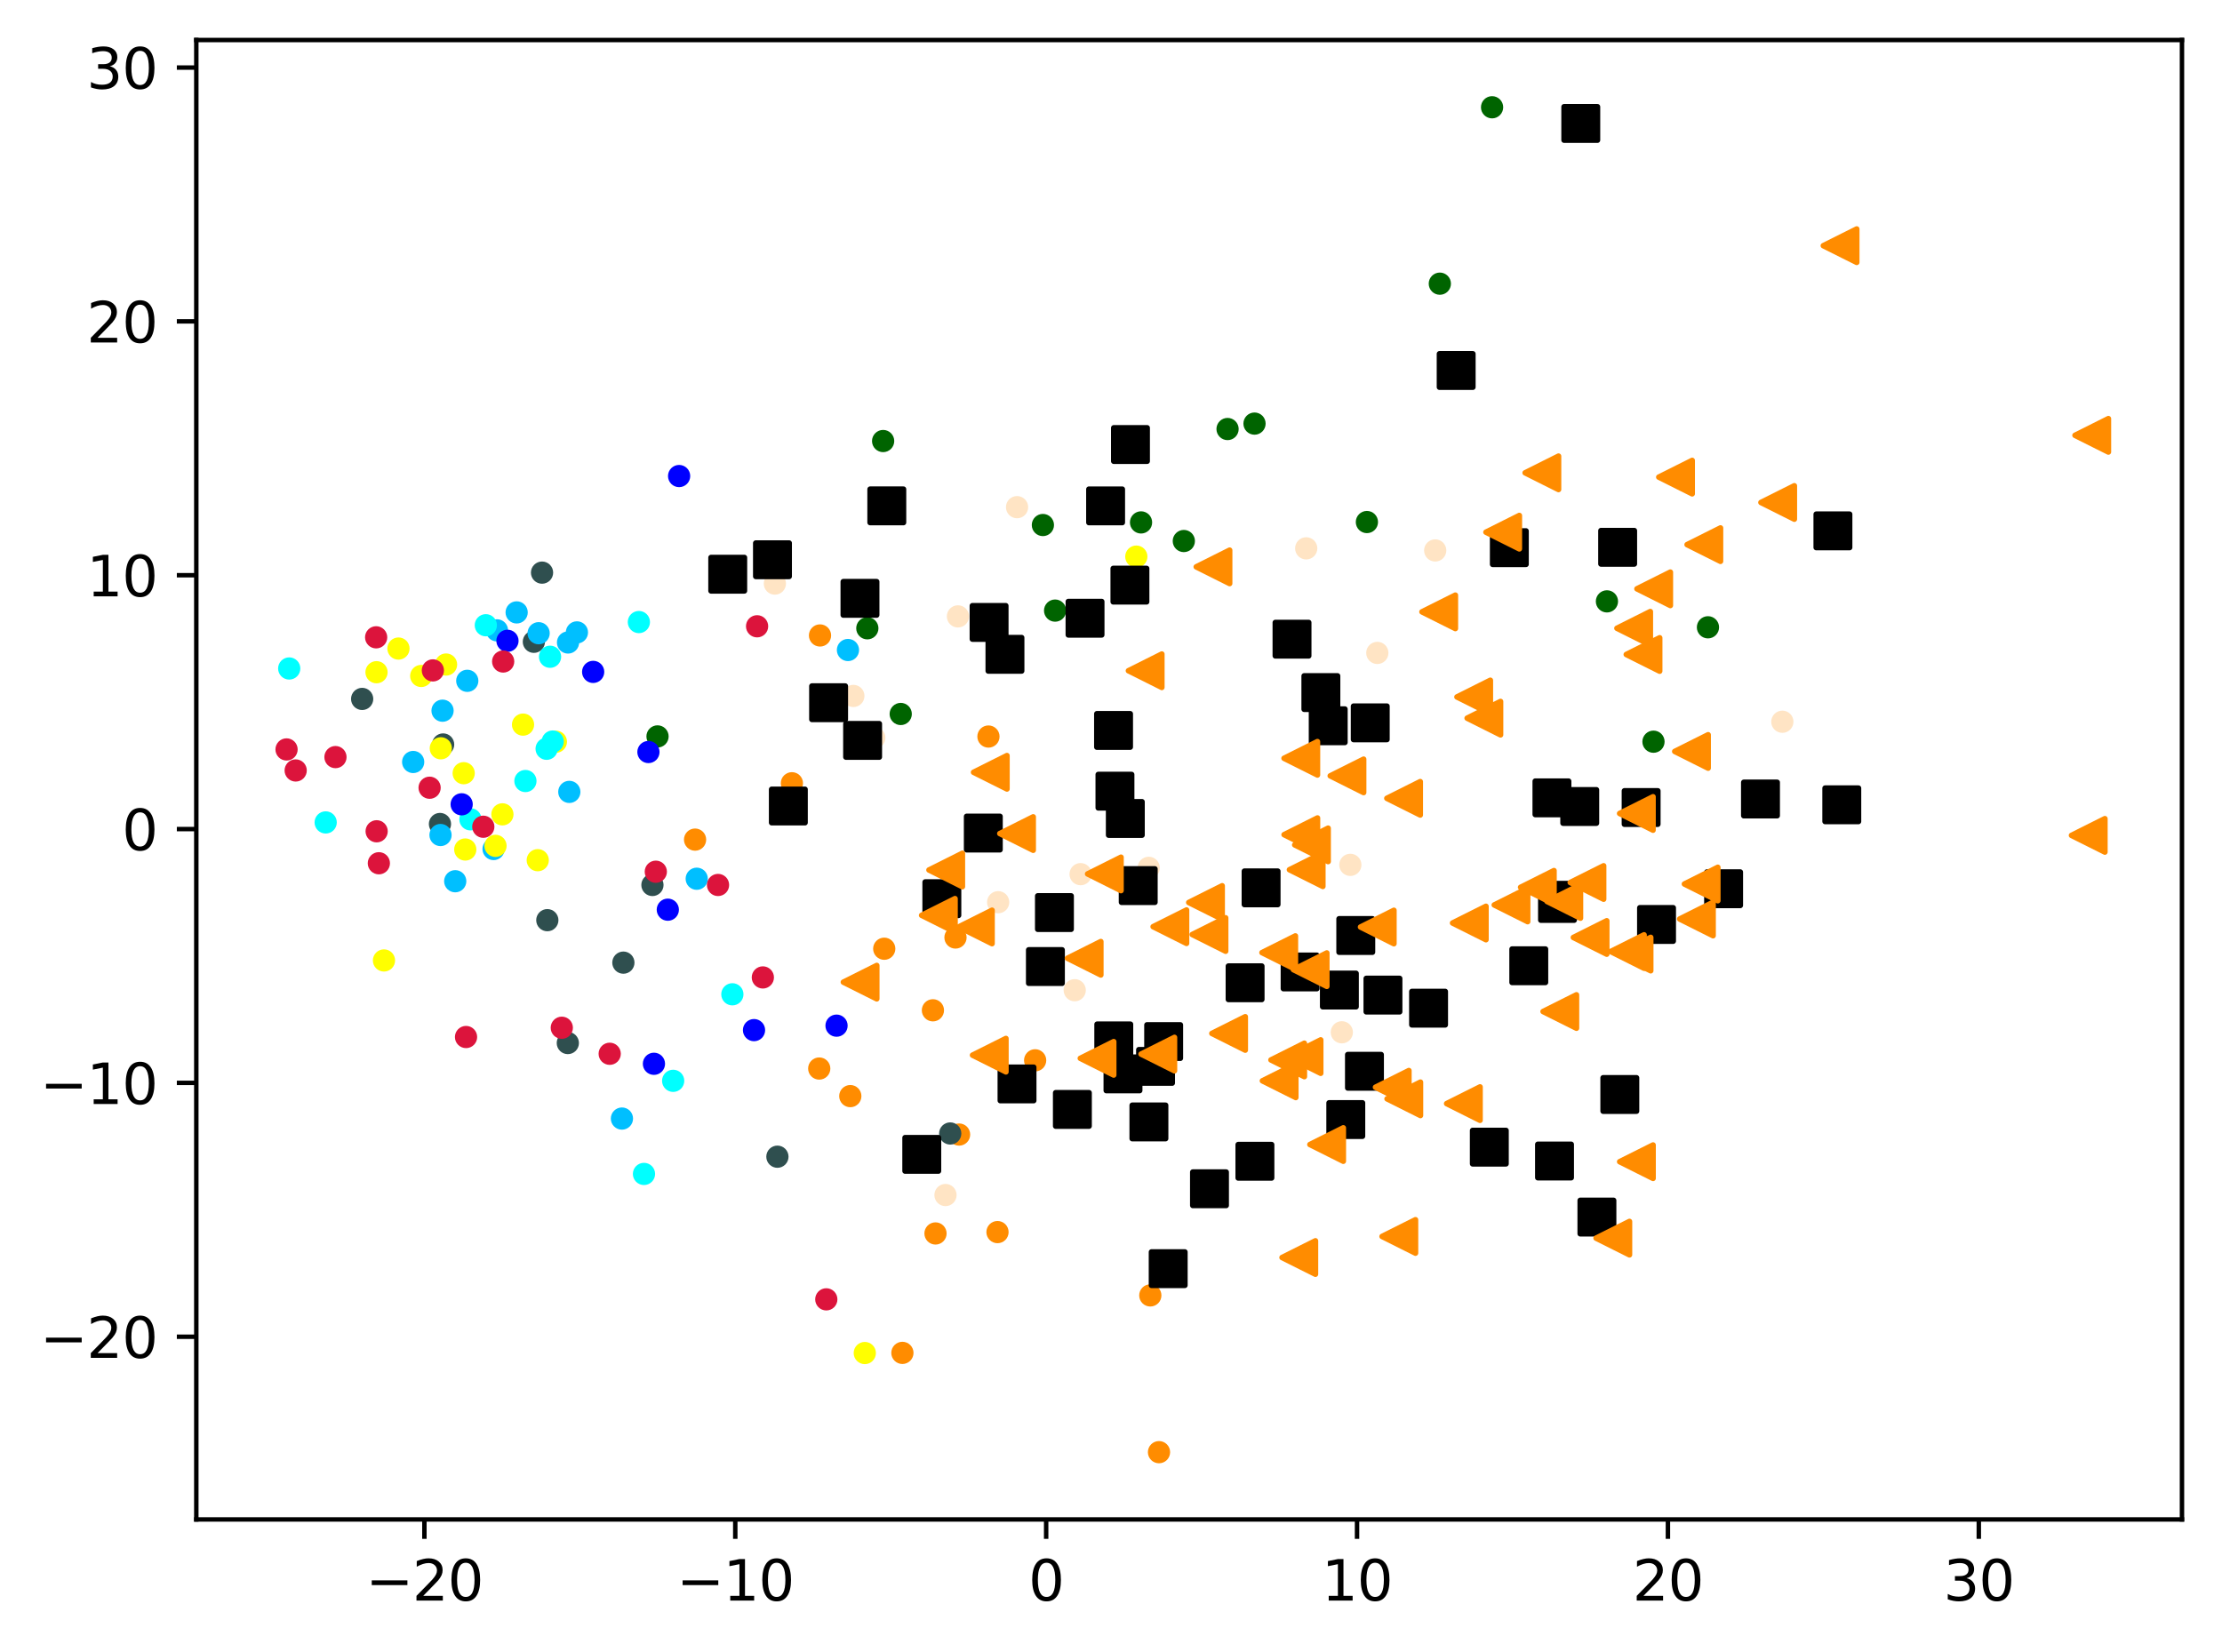 <?xml version="1.0" encoding="utf-8" standalone="no"?>
<!DOCTYPE svg PUBLIC "-//W3C//DTD SVG 1.1//EN"
  "http://www.w3.org/Graphics/SVG/1.1/DTD/svg11.dtd">
<svg xmlns:xlink="http://www.w3.org/1999/xlink" width="399.625pt" height="297.19pt" viewBox="0 0 399.625 297.19" xmlns="http://www.w3.org/2000/svg" version="1.1">
 <defs>
  <style type="text/css">*{stroke-linejoin: round; stroke-linecap: butt}</style>
 </defs>
 <g id="figure_1">
  <g id="patch_1">
   <path d="M 0 297.19 
L 399.625 297.19 
L 399.625 0 
L 0 0 
z
" style="fill: #ffffff"/>
  </g>
  <g id="axes_1">
   <g id="patch_2">
    <path d="M 35.305 273.312 
L 392.425 273.312 
L 392.425 7.2 
L 35.305 7.2 
z
" style="fill: #ffffff"/>
   </g>
   <g id="PathCollection_1">
    <defs>
     <path id="m0784e04a04" d="M 0 1.5 
C 0.398 1.5 0.779 1.342 1.061 1.061 
C 1.342 0.779 1.5 0.398 1.5 0 
C 1.5 -0.398 1.342 -0.779 1.061 -1.061 
C 0.779 -1.342 0.398 -1.5 0 -1.5 
C -0.398 -1.5 -0.779 -1.342 -1.061 -1.061 
C -1.342 -0.779 -1.5 -0.398 -1.5 0 
C -1.5 0.398 -1.342 0.779 -1.061 1.061 
C -0.779 1.342 -0.398 1.5 0 1.5 
z
" style="stroke: #ff8c00"/>
    </defs>
    <g clip-path="url(#p98f86cbe53)">
     <use xlink:href="#m0784e04a04" x="147.478" y="114.306" style="fill: #ff8c00; stroke: #ff8c00"/>
     <use xlink:href="#m0784e04a04" x="177.772" y="132.488" style="fill: #ff8c00; stroke: #ff8c00"/>
     <use xlink:href="#m0784e04a04" x="147.339" y="192.208" style="fill: #ff8c00; stroke: #ff8c00"/>
     <use xlink:href="#m0784e04a04" x="206.882" y="233.017" style="fill: #ff8c00; stroke: #ff8c00"/>
     <use xlink:href="#m0784e04a04" x="171.844" y="168.637" style="fill: #ff8c00; stroke: #ff8c00"/>
     <use xlink:href="#m0784e04a04" x="162.296" y="243.356" style="fill: #ff8c00; stroke: #ff8c00"/>
     <use xlink:href="#m0784e04a04" x="167.784" y="181.732" style="fill: #ff8c00; stroke: #ff8c00"/>
     <use xlink:href="#m0784e04a04" x="186.169" y="190.73" style="fill: #ff8c00; stroke: #ff8c00"/>
     <use xlink:href="#m0784e04a04" x="208.446" y="261.216" style="fill: #ff8c00; stroke: #ff8c00"/>
     <use xlink:href="#m0784e04a04" x="152.926" y="197.169" style="fill: #ff8c00; stroke: #ff8c00"/>
     <use xlink:href="#m0784e04a04" x="168.249" y="221.874" style="fill: #ff8c00; stroke: #ff8c00"/>
     <use xlink:href="#m0784e04a04" x="179.399" y="221.629" style="fill: #ff8c00; stroke: #ff8c00"/>
     <use xlink:href="#m0784e04a04" x="125.007" y="151.03" style="fill: #ff8c00; stroke: #ff8c00"/>
     <use xlink:href="#m0784e04a04" x="142.422" y="140.892" style="fill: #ff8c00; stroke: #ff8c00"/>
     <use xlink:href="#m0784e04a04" x="172.489" y="204.082" style="fill: #ff8c00; stroke: #ff8c00"/>
     <use xlink:href="#m0784e04a04" x="159.03" y="170.657" style="fill: #ff8c00; stroke: #ff8c00"/>
    </g>
   </g>
   <g id="PathCollection_2">
    <defs>
     <path id="m3a6719550b" d="M 0 1.5 
C 0.398 1.5 0.779 1.342 1.061 1.061 
C 1.342 0.779 1.5 0.398 1.5 0 
C 1.5 -0.398 1.342 -0.779 1.061 -1.061 
C 0.779 -1.342 0.398 -1.5 0 -1.5 
C -0.398 -1.5 -0.779 -1.342 -1.061 -1.061 
C -1.342 -0.779 -1.5 -0.398 -1.5 0 
C -1.5 0.398 -1.342 0.779 -1.061 1.061 
C -0.779 1.342 -0.398 1.5 0 1.5 
z
" style="stroke: #006400"/>
    </defs>
    <g clip-path="url(#p98f86cbe53)">
     <use xlink:href="#m3a6719550b" x="225.624" y="76.198" style="fill: #006400; stroke: #006400"/>
     <use xlink:href="#m3a6719550b" x="161.995" y="128.43" style="fill: #006400; stroke: #006400"/>
     <use xlink:href="#m3a6719550b" x="307.174" y="112.838" style="fill: #006400; stroke: #006400"/>
     <use xlink:href="#m3a6719550b" x="297.378" y="133.416" style="fill: #006400; stroke: #006400"/>
     <use xlink:href="#m3a6719550b" x="189.76" y="109.834" style="fill: #006400; stroke: #006400"/>
     <use xlink:href="#m3a6719550b" x="289.006" y="108.174" style="fill: #006400; stroke: #006400"/>
     <use xlink:href="#m3a6719550b" x="205.215" y="93.972" style="fill: #006400; stroke: #006400"/>
     <use xlink:href="#m3a6719550b" x="212.91" y="97.319" style="fill: #006400; stroke: #006400"/>
     <use xlink:href="#m3a6719550b" x="220.776" y="77.173" style="fill: #006400; stroke: #006400"/>
     <use xlink:href="#m3a6719550b" x="268.349" y="19.296" style="fill: #006400; stroke: #006400"/>
     <use xlink:href="#m3a6719550b" x="155.988" y="113.015" style="fill: #006400; stroke: #006400"/>
     <use xlink:href="#m3a6719550b" x="158.83" y="79.333" style="fill: #006400; stroke: #006400"/>
     <use xlink:href="#m3a6719550b" x="245.837" y="93.905" style="fill: #006400; stroke: #006400"/>
     <use xlink:href="#m3a6719550b" x="118.256" y="132.467" style="fill: #006400; stroke: #006400"/>
     <use xlink:href="#m3a6719550b" x="258.953" y="51.027" style="fill: #006400; stroke: #006400"/>
     <use xlink:href="#m3a6719550b" x="187.564" y="94.44" style="fill: #006400; stroke: #006400"/>
    </g>
   </g>
   <g id="PathCollection_3">
    <defs>
     <path id="m78f9393c86" d="M 0 1.5 
C 0.398 1.5 0.779 1.342 1.061 1.061 
C 1.342 0.779 1.5 0.398 1.5 0 
C 1.5 -0.398 1.342 -0.779 1.061 -1.061 
C 0.779 -1.342 0.398 -1.5 0 -1.5 
C -0.398 -1.5 -0.779 -1.342 -1.061 -1.061 
C -1.342 -0.779 -1.5 -0.398 -1.5 0 
C -1.5 0.398 -1.342 0.779 -1.061 1.061 
C -0.779 1.342 -0.398 1.5 0 1.5 
z
" style="stroke: #2f4f4f"/>
    </defs>
    <g clip-path="url(#p98f86cbe53)">
     <use xlink:href="#m78f9393c86" x="139.816" y="208.067" style="fill: #2f4f4f; stroke: #2f4f4f"/>
     <use xlink:href="#m78f9393c86" x="117.34" y="159.189" style="fill: #2f4f4f; stroke: #2f4f4f"/>
     <use xlink:href="#m78f9393c86" x="98.436" y="165.52" style="fill: #2f4f4f; stroke: #2f4f4f"/>
     <use xlink:href="#m78f9393c86" x="112.114" y="173.159" style="fill: #2f4f4f; stroke: #2f4f4f"/>
     <use xlink:href="#m78f9393c86" x="96.015" y="115.445" style="fill: #2f4f4f; stroke: #2f4f4f"/>
     <use xlink:href="#m78f9393c86" x="102.123" y="187.621" style="fill: #2f4f4f; stroke: #2f4f4f"/>
     <use xlink:href="#m78f9393c86" x="97.485" y="103.003" style="fill: #2f4f4f; stroke: #2f4f4f"/>
     <use xlink:href="#m78f9393c86" x="79.127" y="148.22" style="fill: #2f4f4f; stroke: #2f4f4f"/>
     <use xlink:href="#m78f9393c86" x="65.133" y="125.722" style="fill: #2f4f4f; stroke: #2f4f4f"/>
     <use xlink:href="#m78f9393c86" x="170.896" y="203.89" style="fill: #2f4f4f; stroke: #2f4f4f"/>
     <use xlink:href="#m78f9393c86" x="79.695" y="133.916" style="fill: #2f4f4f; stroke: #2f4f4f"/>
    </g>
   </g>
   <g id="PathCollection_4">
    <defs>
     <path id="m776194c07e" d="M 0 1.5 
C 0.398 1.5 0.779 1.342 1.061 1.061 
C 1.342 0.779 1.5 0.398 1.5 0 
C 1.5 -0.398 1.342 -0.779 1.061 -1.061 
C 0.779 -1.342 0.398 -1.5 0 -1.5 
C -0.398 -1.5 -0.779 -1.342 -1.061 -1.061 
C -1.342 -0.779 -1.5 -0.398 -1.5 0 
C -1.5 0.398 -1.342 0.779 -1.061 1.061 
C -0.779 1.342 -0.398 1.5 0 1.5 
z
" style="stroke: #00bfff"/>
    </defs>
    <g clip-path="url(#p98f86cbe53)">
     <use xlink:href="#m776194c07e" x="92.921" y="110.158" style="fill: #00bfff; stroke: #00bfff"/>
     <use xlink:href="#m776194c07e" x="89.377" y="113.388" style="fill: #00bfff; stroke: #00bfff"/>
     <use xlink:href="#m776194c07e" x="84.038" y="122.465" style="fill: #00bfff; stroke: #00bfff"/>
     <use xlink:href="#m776194c07e" x="96.872" y="113.902" style="fill: #00bfff; stroke: #00bfff"/>
     <use xlink:href="#m776194c07e" x="111.855" y="201.207" style="fill: #00bfff; stroke: #00bfff"/>
     <use xlink:href="#m776194c07e" x="88.769" y="152.722" style="fill: #00bfff; stroke: #00bfff"/>
     <use xlink:href="#m776194c07e" x="74.308" y="137.066" style="fill: #00bfff; stroke: #00bfff"/>
     <use xlink:href="#m776194c07e" x="102.159" y="115.57" style="fill: #00bfff; stroke: #00bfff"/>
     <use xlink:href="#m776194c07e" x="103.759" y="113.756" style="fill: #00bfff; stroke: #00bfff"/>
     <use xlink:href="#m776194c07e" x="152.504" y="116.924" style="fill: #00bfff; stroke: #00bfff"/>
     <use xlink:href="#m776194c07e" x="102.39" y="142.445" style="fill: #00bfff; stroke: #00bfff"/>
     <use xlink:href="#m776194c07e" x="79.226" y="150.202" style="fill: #00bfff; stroke: #00bfff"/>
     <use xlink:href="#m776194c07e" x="79.592" y="127.838" style="fill: #00bfff; stroke: #00bfff"/>
     <use xlink:href="#m776194c07e" x="81.871" y="158.515" style="fill: #00bfff; stroke: #00bfff"/>
     <use xlink:href="#m776194c07e" x="125.306" y="158.067" style="fill: #00bfff; stroke: #00bfff"/>
    </g>
   </g>
   <g id="PathCollection_5">
    <defs>
     <path id="m62fbebfd8d" d="M 0 1.5 
C 0.398 1.5 0.779 1.342 1.061 1.061 
C 1.342 0.779 1.5 0.398 1.5 0 
C 1.5 -0.398 1.342 -0.779 1.061 -1.061 
C 0.779 -1.342 0.398 -1.5 0 -1.5 
C -0.398 -1.5 -0.779 -1.342 -1.061 -1.061 
C -1.342 -0.779 -1.5 -0.398 -1.5 0 
C -1.5 0.398 -1.342 0.779 -1.061 1.061 
C -0.779 1.342 -0.398 1.5 0 1.5 
z
" style="stroke: #ffff00"/>
    </defs>
    <g clip-path="url(#p98f86cbe53)">
     <use xlink:href="#m62fbebfd8d" x="96.713" y="154.731" style="fill: #ffff00; stroke: #ffff00"/>
     <use xlink:href="#m62fbebfd8d" x="71.664" y="116.662" style="fill: #ffff00; stroke: #ffff00"/>
     <use xlink:href="#m62fbebfd8d" x="83.394" y="139.083" style="fill: #ffff00; stroke: #ffff00"/>
     <use xlink:href="#m62fbebfd8d" x="75.758" y="121.592" style="fill: #ffff00; stroke: #ffff00"/>
     <use xlink:href="#m62fbebfd8d" x="99.974" y="133.424" style="fill: #ffff00; stroke: #ffff00"/>
     <use xlink:href="#m62fbebfd8d" x="204.365" y="100.124" style="fill: #ffff00; stroke: #ffff00"/>
     <use xlink:href="#m62fbebfd8d" x="89.117" y="152.151" style="fill: #ffff00; stroke: #ffff00"/>
     <use xlink:href="#m62fbebfd8d" x="69.057" y="172.766" style="fill: #ffff00; stroke: #ffff00"/>
     <use xlink:href="#m62fbebfd8d" x="79.278" y="134.602" style="fill: #ffff00; stroke: #ffff00"/>
     <use xlink:href="#m62fbebfd8d" x="90.357" y="146.483" style="fill: #ffff00; stroke: #ffff00"/>
     <use xlink:href="#m62fbebfd8d" x="94.068" y="130.343" style="fill: #ffff00; stroke: #ffff00"/>
     <use xlink:href="#m62fbebfd8d" x="80.222" y="119.537" style="fill: #ffff00; stroke: #ffff00"/>
     <use xlink:href="#m62fbebfd8d" x="67.716" y="120.918" style="fill: #ffff00; stroke: #ffff00"/>
     <use xlink:href="#m62fbebfd8d" x="83.677" y="152.809" style="fill: #ffff00; stroke: #ffff00"/>
     <use xlink:href="#m62fbebfd8d" x="155.532" y="243.383" style="fill: #ffff00; stroke: #ffff00"/>
    </g>
   </g>
   <g id="PathCollection_6">
    <defs>
     <path id="m6261c6b9f3" d="M 0 1.5 
C 0.398 1.5 0.779 1.342 1.061 1.061 
C 1.342 0.779 1.5 0.398 1.5 0 
C 1.5 -0.398 1.342 -0.779 1.061 -1.061 
C 0.779 -1.342 0.398 -1.5 0 -1.5 
C -0.398 -1.5 -0.779 -1.342 -1.061 -1.061 
C -1.342 -0.779 -1.5 -0.398 -1.5 0 
C -1.5 0.398 -1.342 0.779 -1.061 1.061 
C -0.779 1.342 -0.398 1.5 0 1.5 
z
" style="stroke: #00ffff"/>
    </defs>
    <g clip-path="url(#p98f86cbe53)">
     <use xlink:href="#m6261c6b9f3" x="121.068" y="194.418" style="fill: #00ffff; stroke: #00ffff"/>
     <use xlink:href="#m6261c6b9f3" x="52.016" y="120.247" style="fill: #00ffff; stroke: #00ffff"/>
     <use xlink:href="#m6261c6b9f3" x="99.404" y="133.387" style="fill: #00ffff; stroke: #00ffff"/>
     <use xlink:href="#m6261c6b9f3" x="98.926" y="118.138" style="fill: #00ffff; stroke: #00ffff"/>
     <use xlink:href="#m6261c6b9f3" x="131.715" y="178.853" style="fill: #00ffff; stroke: #00ffff"/>
     <use xlink:href="#m6261c6b9f3" x="84.607" y="147.379" style="fill: #00ffff; stroke: #00ffff"/>
     <use xlink:href="#m6261c6b9f3" x="115.82" y="211.167" style="fill: #00ffff; stroke: #00ffff"/>
     <use xlink:href="#m6261c6b9f3" x="58.574" y="147.937" style="fill: #00ffff; stroke: #00ffff"/>
     <use xlink:href="#m6261c6b9f3" x="87.375" y="112.468" style="fill: #00ffff; stroke: #00ffff"/>
     <use xlink:href="#m6261c6b9f3" x="114.902" y="111.896" style="fill: #00ffff; stroke: #00ffff"/>
     <use xlink:href="#m6261c6b9f3" x="94.496" y="140.49" style="fill: #00ffff; stroke: #00ffff"/>
     <use xlink:href="#m6261c6b9f3" x="98.31" y="134.689" style="fill: #00ffff; stroke: #00ffff"/>
    </g>
   </g>
   <g id="PathCollection_7">
    <defs>
     <path id="m891729d767" d="M 0 1.5 
C 0.398 1.5 0.779 1.342 1.061 1.061 
C 1.342 0.779 1.5 0.398 1.5 0 
C 1.5 -0.398 1.342 -0.779 1.061 -1.061 
C 0.779 -1.342 0.398 -1.5 0 -1.5 
C -0.398 -1.5 -0.779 -1.342 -1.061 -1.061 
C -1.342 -0.779 -1.5 -0.398 -1.5 0 
C -1.5 0.398 -1.342 0.779 -1.061 1.061 
C -0.779 1.342 -0.398 1.5 0 1.5 
z
" style="stroke: #0000ff"/>
    </defs>
    <g clip-path="url(#p98f86cbe53)">
     <use xlink:href="#m891729d767" x="122.138" y="85.63" style="fill: #0000ff; stroke: #0000ff"/>
     <use xlink:href="#m891729d767" x="150.451" y="184.495" style="fill: #0000ff; stroke: #0000ff"/>
     <use xlink:href="#m891729d767" x="91.268" y="115.268" style="fill: #0000ff; stroke: #0000ff"/>
     <use xlink:href="#m891729d767" x="117.611" y="191.354" style="fill: #0000ff; stroke: #0000ff"/>
     <use xlink:href="#m891729d767" x="135.61" y="185.297" style="fill: #0000ff; stroke: #0000ff"/>
     <use xlink:href="#m891729d767" x="106.679" y="120.86" style="fill: #0000ff; stroke: #0000ff"/>
     <use xlink:href="#m891729d767" x="120.106" y="163.634" style="fill: #0000ff; stroke: #0000ff"/>
     <use xlink:href="#m891729d767" x="83.03" y="144.678" style="fill: #0000ff; stroke: #0000ff"/>
     <use xlink:href="#m891729d767" x="116.619" y="135.273" style="fill: #0000ff; stroke: #0000ff"/>
    </g>
   </g>
   <g id="PathCollection_8">
    <defs>
     <path id="me91b45e974" d="M 0 1.5 
C 0.398 1.5 0.779 1.342 1.061 1.061 
C 1.342 0.779 1.5 0.398 1.5 0 
C 1.5 -0.398 1.342 -0.779 1.061 -1.061 
C 0.779 -1.342 0.398 -1.5 0 -1.5 
C -0.398 -1.5 -0.779 -1.342 -1.061 -1.061 
C -1.342 -0.779 -1.5 -0.398 -1.5 0 
C -1.5 0.398 -1.342 0.779 -1.061 1.061 
C -0.779 1.342 -0.398 1.5 0 1.5 
z
" style="stroke: #dc143c"/>
    </defs>
    <g clip-path="url(#p98f86cbe53)">
     <use xlink:href="#me91b45e974" x="117.947" y="156.804" style="fill: #dc143c; stroke: #dc143c"/>
     <use xlink:href="#me91b45e974" x="53.178" y="138.591" style="fill: #dc143c; stroke: #dc143c"/>
     <use xlink:href="#me91b45e974" x="60.332" y="136.186" style="fill: #dc143c; stroke: #dc143c"/>
     <use xlink:href="#me91b45e974" x="51.537" y="134.807" style="fill: #dc143c; stroke: #dc143c"/>
     <use xlink:href="#me91b45e974" x="83.817" y="186.538" style="fill: #dc143c; stroke: #dc143c"/>
     <use xlink:href="#me91b45e974" x="148.609" y="233.725" style="fill: #dc143c; stroke: #dc143c"/>
     <use xlink:href="#me91b45e974" x="67.649" y="114.64" style="fill: #dc143c; stroke: #dc143c"/>
     <use xlink:href="#me91b45e974" x="90.494" y="118.992" style="fill: #dc143c; stroke: #dc143c"/>
     <use xlink:href="#me91b45e974" x="101.04" y="184.87" style="fill: #dc143c; stroke: #dc143c"/>
     <use xlink:href="#me91b45e974" x="86.921" y="148.714" style="fill: #dc143c; stroke: #dc143c"/>
     <use xlink:href="#me91b45e974" x="129.138" y="159.188" style="fill: #dc143c; stroke: #dc143c"/>
     <use xlink:href="#me91b45e974" x="137.198" y="175.82" style="fill: #dc143c; stroke: #dc143c"/>
     <use xlink:href="#me91b45e974" x="68.137" y="155.282" style="fill: #dc143c; stroke: #dc143c"/>
     <use xlink:href="#me91b45e974" x="77.851" y="120.592" style="fill: #dc143c; stroke: #dc143c"/>
     <use xlink:href="#me91b45e974" x="136.162" y="112.656" style="fill: #dc143c; stroke: #dc143c"/>
     <use xlink:href="#me91b45e974" x="77.264" y="141.697" style="fill: #dc143c; stroke: #dc143c"/>
     <use xlink:href="#me91b45e974" x="109.655" y="189.552" style="fill: #dc143c; stroke: #dc143c"/>
     <use xlink:href="#me91b45e974" x="67.739" y="149.532" style="fill: #dc143c; stroke: #dc143c"/>
    </g>
   </g>
   <g id="PathCollection_9">
    <defs>
     <path id="m3d840add29" d="M 0 1.5 
C 0.398 1.5 0.779 1.342 1.061 1.061 
C 1.342 0.779 1.5 0.398 1.5 0 
C 1.5 -0.398 1.342 -0.779 1.061 -1.061 
C 0.779 -1.342 0.398 -1.5 0 -1.5 
C -0.398 -1.5 -0.779 -1.342 -1.061 -1.061 
C -1.342 -0.779 -1.5 -0.398 -1.5 0 
C -1.5 0.398 -1.342 0.779 -1.061 1.061 
C -0.779 1.342 -0.398 1.5 0 1.5 
z
" style="stroke: #ffe4c4"/>
    </defs>
    <g clip-path="url(#p98f86cbe53)">
     <use xlink:href="#m3d840add29" x="170.046" y="214.962" style="fill: #ffe4c4; stroke: #ffe4c4"/>
     <use xlink:href="#m3d840add29" x="206.595" y="156.105" style="fill: #ffe4c4; stroke: #ffe4c4"/>
     <use xlink:href="#m3d840add29" x="242.855" y="155.57" style="fill: #ffe4c4; stroke: #ffe4c4"/>
     <use xlink:href="#m3d840add29" x="182.917" y="91.229" style="fill: #ffe4c4; stroke: #ffe4c4"/>
     <use xlink:href="#m3d840add29" x="157.241" y="132.703" style="fill: #ffe4c4; stroke: #ffe4c4"/>
     <use xlink:href="#m3d840add29" x="234.921" y="98.636" style="fill: #ffe4c4; stroke: #ffe4c4"/>
     <use xlink:href="#m3d840add29" x="241.325" y="185.688" style="fill: #ffe4c4; stroke: #ffe4c4"/>
     <use xlink:href="#m3d840add29" x="172.286" y="110.876" style="fill: #ffe4c4; stroke: #ffe4c4"/>
     <use xlink:href="#m3d840add29" x="320.553" y="129.826" style="fill: #ffe4c4; stroke: #ffe4c4"/>
     <use xlink:href="#m3d840add29" x="179.518" y="162.289" style="fill: #ffe4c4; stroke: #ffe4c4"/>
     <use xlink:href="#m3d840add29" x="258.12" y="99.012" style="fill: #ffe4c4; stroke: #ffe4c4"/>
     <use xlink:href="#m3d840add29" x="153.475" y="125.186" style="fill: #ffe4c4; stroke: #ffe4c4"/>
     <use xlink:href="#m3d840add29" x="139.361" y="104.976" style="fill: #ffe4c4; stroke: #ffe4c4"/>
     <use xlink:href="#m3d840add29" x="193.288" y="178.118" style="fill: #ffe4c4; stroke: #ffe4c4"/>
     <use xlink:href="#m3d840add29" x="247.709" y="117.448" style="fill: #ffe4c4; stroke: #ffe4c4"/>
     <use xlink:href="#m3d840add29" x="194.345" y="157.243" style="fill: #ffe4c4; stroke: #ffe4c4"/>
    </g>
   </g>
   <g id="PathCollection_10">
    <defs>
     <path id="m9957b1127c" d="M -3 3 
L 3 3 
L 3 -3 
L -3 -3 
z
" style="stroke: #000000"/>
    </defs>
    <g clip-path="url(#p98f86cbe53)">
     <use xlink:href="#m9957b1127c" x="287.204" y="218.925" style="stroke: #000000"/>
     <use xlink:href="#m9957b1127c" x="177.887" y="111.96" style="stroke: #000000"/>
     <use xlink:href="#m9957b1127c" x="290.933" y="98.448" style="stroke: #000000"/>
     <use xlink:href="#m9957b1127c" x="237.557" y="124.58" style="stroke: #000000"/>
     <use xlink:href="#m9957b1127c" x="329.649" y="95.493" style="stroke: #000000"/>
     <use xlink:href="#m9957b1127c" x="210.098" y="228.205" style="stroke: #000000"/>
     <use xlink:href="#m9957b1127c" x="243.836" y="168.276" style="stroke: #000000"/>
     <use xlink:href="#m9957b1127c" x="238.879" y="130.549" style="stroke: #000000"/>
     <use xlink:href="#m9957b1127c" x="203.313" y="79.96" style="stroke: #000000"/>
     <use xlink:href="#m9957b1127c" x="217.525" y="213.835" style="stroke: #000000"/>
     <use xlink:href="#m9957b1127c" x="188.015" y="173.863" style="stroke: #000000"/>
     <use xlink:href="#m9957b1127c" x="248.723" y="178.999" style="stroke: #000000"/>
     <use xlink:href="#m9957b1127c" x="182.909" y="194.975" style="stroke: #000000"/>
     <use xlink:href="#m9957b1127c" x="297.926" y="166.291" style="stroke: #000000"/>
     <use xlink:href="#m9957b1127c" x="203.216" y="105.254" style="stroke: #000000"/>
     <use xlink:href="#m9957b1127c" x="200.523" y="142.316" style="stroke: #000000"/>
     <use xlink:href="#m9957b1127c" x="279.115" y="143.517" style="stroke: #000000"/>
     <use xlink:href="#m9957b1127c" x="201.968" y="193.173" style="stroke: #000000"/>
     <use xlink:href="#m9957b1127c" x="149.023" y="126.407" style="stroke: #000000"/>
     <use xlink:href="#m9957b1127c" x="169.391" y="161.658" style="stroke: #000000"/>
     <use xlink:href="#m9957b1127c" x="280.4" y="161.942" style="stroke: #000000"/>
     <use xlink:href="#m9957b1127c" x="200.312" y="187.236" style="stroke: #000000"/>
     <use xlink:href="#m9957b1127c" x="189.639" y="164.151" style="stroke: #000000"/>
     <use xlink:href="#m9957b1127c" x="207.824" y="191.82" style="stroke: #000000"/>
     <use xlink:href="#m9957b1127c" x="130.882" y="103.288" style="stroke: #000000"/>
     <use xlink:href="#m9957b1127c" x="202.388" y="147.223" style="stroke: #000000"/>
     <use xlink:href="#m9957b1127c" x="223.93" y="176.781" style="stroke: #000000"/>
     <use xlink:href="#m9957b1127c" x="192.867" y="199.563" style="stroke: #000000"/>
     <use xlink:href="#m9957b1127c" x="279.578" y="208.842" style="stroke: #000000"/>
     <use xlink:href="#m9957b1127c" x="180.74" y="117.695" style="stroke: #000000"/>
     <use xlink:href="#m9957b1127c" x="141.782" y="144.984" style="stroke: #000000"/>
     <use xlink:href="#m9957b1127c" x="256.927" y="181.349" style="stroke: #000000"/>
     <use xlink:href="#m9957b1127c" x="271.453" y="98.512" style="stroke: #000000"/>
     <use xlink:href="#m9957b1127c" x="155.14" y="133.182" style="stroke: #000000"/>
     <use xlink:href="#m9957b1127c" x="200.271" y="131.391" style="stroke: #000000"/>
     <use xlink:href="#m9957b1127c" x="261.891" y="66.645" style="stroke: #000000"/>
     <use xlink:href="#m9957b1127c" x="291.324" y="196.875" style="stroke: #000000"/>
     <use xlink:href="#m9957b1127c" x="246.437" y="130.025" style="stroke: #000000"/>
     <use xlink:href="#m9957b1127c" x="309.989" y="159.865" style="stroke: #000000"/>
     <use xlink:href="#m9957b1127c" x="206.631" y="201.813" style="stroke: #000000"/>
     <use xlink:href="#m9957b1127c" x="232.368" y="114.975" style="stroke: #000000"/>
     <use xlink:href="#m9957b1127c" x="280.117" y="162.509" style="stroke: #000000"/>
     <use xlink:href="#m9957b1127c" x="295.156" y="145.257" style="stroke: #000000"/>
     <use xlink:href="#m9957b1127c" x="242.039" y="201.384" style="stroke: #000000"/>
     <use xlink:href="#m9957b1127c" x="284.301" y="22.206" style="stroke: #000000"/>
     <use xlink:href="#m9957b1127c" x="154.666" y="107.631" style="stroke: #000000"/>
     <use xlink:href="#m9957b1127c" x="204.707" y="159.302" style="stroke: #000000"/>
     <use xlink:href="#m9957b1127c" x="316.622" y="143.725" style="stroke: #000000"/>
     <use xlink:href="#m9957b1127c" x="138.929" y="100.688" style="stroke: #000000"/>
     <use xlink:href="#m9957b1127c" x="245.396" y="192.702" style="stroke: #000000"/>
     <use xlink:href="#m9957b1127c" x="176.848" y="149.85" style="stroke: #000000"/>
     <use xlink:href="#m9957b1127c" x="209.284" y="187.355" style="stroke: #000000"/>
     <use xlink:href="#m9957b1127c" x="284.115" y="145.07" style="stroke: #000000"/>
     <use xlink:href="#m9957b1127c" x="233.826" y="174.833" style="stroke: #000000"/>
     <use xlink:href="#m9957b1127c" x="240.886" y="178.089" style="stroke: #000000"/>
     <use xlink:href="#m9957b1127c" x="198.842" y="90.997" style="stroke: #000000"/>
     <use xlink:href="#m9957b1127c" x="267.853" y="206.347" style="stroke: #000000"/>
     <use xlink:href="#m9957b1127c" x="195.142" y="111.204" style="stroke: #000000"/>
     <use xlink:href="#m9957b1127c" x="225.695" y="208.889" style="stroke: #000000"/>
     <use xlink:href="#m9957b1127c" x="226.806" y="159.707" style="stroke: #000000"/>
     <use xlink:href="#m9957b1127c" x="159.49" y="90.994" style="stroke: #000000"/>
     <use xlink:href="#m9957b1127c" x="274.95" y="173.72" style="stroke: #000000"/>
     <use xlink:href="#m9957b1127c" x="165.779" y="207.645" style="stroke: #000000"/>
     <use xlink:href="#m9957b1127c" x="331.244" y="144.769" style="stroke: #000000"/>
    </g>
   </g>
   <g id="PathCollection_11">
    <defs>
     <path id="m6fcd86866b" d="M -3 -0 
L 3 3 
L 3 -3 
z
" style="stroke: #ff8c00"/>
    </defs>
    <g clip-path="url(#p98f86cbe53)">
     <use xlink:href="#m6fcd86866b" x="220.958" y="185.893" style="fill: #ff8c00; stroke: #ff8c00"/>
     <use xlink:href="#m6fcd86866b" x="294.293" y="146.325" style="fill: #ff8c00; stroke: #ff8c00"/>
     <use xlink:href="#m6fcd86866b" x="285.972" y="168.631" style="fill: #ff8c00; stroke: #ff8c00"/>
     <use xlink:href="#m6fcd86866b" x="231.586" y="190.66" style="fill: #ff8c00; stroke: #ff8c00"/>
     <use xlink:href="#m6fcd86866b" x="242.246" y="139.562" style="fill: #ff8c00; stroke: #ff8c00"/>
     <use xlink:href="#m6fcd86866b" x="178.099" y="138.917" style="fill: #ff8c00; stroke: #ff8c00"/>
     <use xlink:href="#m6fcd86866b" x="235.86" y="151.975" style="fill: #ff8c00; stroke: #ff8c00"/>
     <use xlink:href="#m6fcd86866b" x="293.878" y="171.617" style="fill: #ff8c00; stroke: #ff8c00"/>
     <use xlink:href="#m6fcd86866b" x="305.095" y="165.31" style="fill: #ff8c00; stroke: #ff8c00"/>
     <use xlink:href="#m6fcd86866b" x="293.808" y="113.01" style="fill: #ff8c00; stroke: #ff8c00"/>
     <use xlink:href="#m6fcd86866b" x="251.571" y="222.411" style="fill: #ff8c00; stroke: #ff8c00"/>
     <use xlink:href="#m6fcd86866b" x="290.059" y="222.716" style="fill: #ff8c00; stroke: #ff8c00"/>
     <use xlink:href="#m6fcd86866b" x="294.301" y="208.966" style="fill: #ff8c00; stroke: #ff8c00"/>
     <use xlink:href="#m6fcd86866b" x="233.948" y="150.14" style="fill: #ff8c00; stroke: #ff8c00"/>
     <use xlink:href="#m6fcd86866b" x="280.525" y="181.951" style="fill: #ff8c00; stroke: #ff8c00"/>
     <use xlink:href="#m6fcd86866b" x="297.41" y="105.915" style="fill: #ff8c00; stroke: #ff8c00"/>
     <use xlink:href="#m6fcd86866b" x="238.59" y="205.877" style="fill: #ff8c00; stroke: #ff8c00"/>
     <use xlink:href="#m6fcd86866b" x="301.337" y="85.823" style="fill: #ff8c00; stroke: #ff8c00"/>
     <use xlink:href="#m6fcd86866b" x="233.58" y="226.203" style="fill: #ff8c00; stroke: #ff8c00"/>
     <use xlink:href="#m6fcd86866b" x="265.036" y="125.368" style="fill: #ff8c00; stroke: #ff8c00"/>
     <use xlink:href="#m6fcd86866b" x="197.298" y="190.371" style="fill: #ff8c00; stroke: #ff8c00"/>
     <use xlink:href="#m6fcd86866b" x="250.386" y="195.574" style="fill: #ff8c00; stroke: #ff8c00"/>
     <use xlink:href="#m6fcd86866b" x="177.913" y="189.803" style="fill: #ff8c00; stroke: #ff8c00"/>
     <use xlink:href="#m6fcd86866b" x="182.819" y="149.94" style="fill: #ff8c00; stroke: #ff8c00"/>
     <use xlink:href="#m6fcd86866b" x="306.428" y="97.968" style="fill: #ff8c00; stroke: #ff8c00"/>
     <use xlink:href="#m6fcd86866b" x="233.941" y="136.401" style="fill: #ff8c00; stroke: #ff8c00"/>
     <use xlink:href="#m6fcd86866b" x="264.248" y="166.03" style="fill: #ff8c00; stroke: #ff8c00"/>
     <use xlink:href="#m6fcd86866b" x="266.87" y="129.183" style="fill: #ff8c00; stroke: #ff8c00"/>
     <use xlink:href="#m6fcd86866b" x="304.206" y="135.169" style="fill: #ff8c00; stroke: #ff8c00"/>
     <use xlink:href="#m6fcd86866b" x="277.298" y="85.051" style="fill: #ff8c00; stroke: #ff8c00"/>
     <use xlink:href="#m6fcd86866b" x="376.192" y="78.307" style="fill: #ff8c00; stroke: #ff8c00"/>
     <use xlink:href="#m6fcd86866b" x="285.41" y="158.744" style="fill: #ff8c00; stroke: #ff8c00"/>
     <use xlink:href="#m6fcd86866b" x="168.758" y="164.648" style="fill: #ff8c00; stroke: #ff8c00"/>
     <use xlink:href="#m6fcd86866b" x="319.709" y="90.384" style="fill: #ff8c00; stroke: #ff8c00"/>
     <use xlink:href="#m6fcd86866b" x="258.745" y="110.058" style="fill: #ff8c00; stroke: #ff8c00"/>
     <use xlink:href="#m6fcd86866b" x="270.252" y="95.727" style="fill: #ff8c00; stroke: #ff8c00"/>
     <use xlink:href="#m6fcd86866b" x="234.526" y="190.057" style="fill: #ff8c00; stroke: #ff8c00"/>
     <use xlink:href="#m6fcd86866b" x="175.417" y="166.737" style="fill: #ff8c00; stroke: #ff8c00"/>
     <use xlink:href="#m6fcd86866b" x="281.244" y="162.155" style="fill: #ff8c00; stroke: #ff8c00"/>
     <use xlink:href="#m6fcd86866b" x="263.183" y="198.516" style="fill: #ff8c00; stroke: #ff8c00"/>
     <use xlink:href="#m6fcd86866b" x="292.682" y="171.161" style="fill: #ff8c00; stroke: #ff8c00"/>
     <use xlink:href="#m6fcd86866b" x="247.692" y="166.75" style="fill: #ff8c00; stroke: #ff8c00"/>
     <use xlink:href="#m6fcd86866b" x="252.467" y="197.656" style="fill: #ff8c00; stroke: #ff8c00"/>
     <use xlink:href="#m6fcd86866b" x="305.946" y="159.014" style="fill: #ff8c00; stroke: #ff8c00"/>
     <use xlink:href="#m6fcd86866b" x="234.909" y="156.446" style="fill: #ff8c00; stroke: #ff8c00"/>
     <use xlink:href="#m6fcd86866b" x="170.081" y="156.492" style="fill: #ff8c00; stroke: #ff8c00"/>
     <use xlink:href="#m6fcd86866b" x="218.148" y="101.965" style="fill: #ff8c00; stroke: #ff8c00"/>
     <use xlink:href="#m6fcd86866b" x="330.93" y="44.194" style="fill: #ff8c00; stroke: #ff8c00"/>
     <use xlink:href="#m6fcd86866b" x="205.952" y="120.651" style="fill: #ff8c00; stroke: #ff8c00"/>
     <use xlink:href="#m6fcd86866b" x="295.489" y="117.728" style="fill: #ff8c00; stroke: #ff8c00"/>
     <use xlink:href="#m6fcd86866b" x="217.43" y="168.1" style="fill: #ff8c00; stroke: #ff8c00"/>
     <use xlink:href="#m6fcd86866b" x="194.981" y="172.371" style="fill: #ff8c00; stroke: #ff8c00"/>
     <use xlink:href="#m6fcd86866b" x="252.431" y="143.6" style="fill: #ff8c00; stroke: #ff8c00"/>
     <use xlink:href="#m6fcd86866b" x="229.973" y="171.356" style="fill: #ff8c00; stroke: #ff8c00"/>
     <use xlink:href="#m6fcd86866b" x="216.803" y="162.338" style="fill: #ff8c00; stroke: #ff8c00"/>
     <use xlink:href="#m6fcd86866b" x="271.747" y="162.782" style="fill: #ff8c00; stroke: #ff8c00"/>
     <use xlink:href="#m6fcd86866b" x="235.625" y="174.42" style="fill: #ff8c00; stroke: #ff8c00"/>
     <use xlink:href="#m6fcd86866b" x="375.561" y="150.267" style="fill: #ff8c00; stroke: #ff8c00"/>
     <use xlink:href="#m6fcd86866b" x="230.046" y="194.417" style="fill: #ff8c00; stroke: #ff8c00"/>
     <use xlink:href="#m6fcd86866b" x="208.226" y="189.609" style="fill: #ff8c00; stroke: #ff8c00"/>
     <use xlink:href="#m6fcd86866b" x="276.482" y="159.606" style="fill: #ff8c00; stroke: #ff8c00"/>
     <use xlink:href="#m6fcd86866b" x="210.395" y="166.693" style="fill: #ff8c00; stroke: #ff8c00"/>
     <use xlink:href="#m6fcd86866b" x="198.61" y="157.2" style="fill: #ff8c00; stroke: #ff8c00"/>
     <use xlink:href="#m6fcd86866b" x="154.684" y="176.668" style="fill: #ff8c00; stroke: #ff8c00"/>
    </g>
   </g>
   <g id="matplotlib.axis_1">
    <g id="xtick_1">
     <g id="line2d_1">
      <defs>
       <path id="m1b71fd93ec" d="M 0 0 
L 0 3.5 
" style="stroke: #000000; stroke-width: 0.8"/>
      </defs>
      <g>
       <use xlink:href="#m1b71fd93ec" x="76.327" y="273.312" style="stroke: #000000; stroke-width: 0.8"/>
      </g>
     </g>
     <g id="text_1">
      <!-- −20 -->
      <g transform="translate(65.775 287.91) scale(0.1 -0.1)">
       <defs>
        <path id="DejaVuSans-2212" d="M 678 2272 
L 4684 2272 
L 4684 1741 
L 678 1741 
L 678 2272 
z
" transform="scale(0.016)"/>
        <path id="DejaVuSans-32" d="M 1228 531 
L 3431 531 
L 3431 0 
L 469 0 
L 469 531 
Q 828 903 1448 1529 
Q 2069 2156 2228 2338 
Q 2531 2678 2651 2914 
Q 2772 3150 2772 3378 
Q 2772 3750 2511 3984 
Q 2250 4219 1831 4219 
Q 1534 4219 1204 4116 
Q 875 4013 500 3803 
L 500 4441 
Q 881 4594 1212 4672 
Q 1544 4750 1819 4750 
Q 2544 4750 2975 4387 
Q 3406 4025 3406 3419 
Q 3406 3131 3298 2873 
Q 3191 2616 2906 2266 
Q 2828 2175 2409 1742 
Q 1991 1309 1228 531 
z
" transform="scale(0.016)"/>
        <path id="DejaVuSans-30" d="M 2034 4250 
Q 1547 4250 1301 3770 
Q 1056 3291 1056 2328 
Q 1056 1369 1301 889 
Q 1547 409 2034 409 
Q 2525 409 2770 889 
Q 3016 1369 3016 2328 
Q 3016 3291 2770 3770 
Q 2525 4250 2034 4250 
z
M 2034 4750 
Q 2819 4750 3233 4129 
Q 3647 3509 3647 2328 
Q 3647 1150 3233 529 
Q 2819 -91 2034 -91 
Q 1250 -91 836 529 
Q 422 1150 422 2328 
Q 422 3509 836 4129 
Q 1250 4750 2034 4750 
z
" transform="scale(0.016)"/>
       </defs>
       <use xlink:href="#DejaVuSans-2212"/>
       <use xlink:href="#DejaVuSans-32" x="83.789"/>
       <use xlink:href="#DejaVuSans-30" x="147.412"/>
      </g>
     </g>
    </g>
    <g id="xtick_2">
     <g id="line2d_2">
      <g>
       <use xlink:href="#m1b71fd93ec" x="132.239" y="273.312" style="stroke: #000000; stroke-width: 0.8"/>
      </g>
     </g>
     <g id="text_2">
      <!-- −10 -->
      <g transform="translate(121.686 287.91) scale(0.1 -0.1)">
       <defs>
        <path id="DejaVuSans-31" d="M 794 531 
L 1825 531 
L 1825 4091 
L 703 3866 
L 703 4441 
L 1819 4666 
L 2450 4666 
L 2450 531 
L 3481 531 
L 3481 0 
L 794 0 
L 794 531 
z
" transform="scale(0.016)"/>
       </defs>
       <use xlink:href="#DejaVuSans-2212"/>
       <use xlink:href="#DejaVuSans-31" x="83.789"/>
       <use xlink:href="#DejaVuSans-30" x="147.412"/>
      </g>
     </g>
    </g>
    <g id="xtick_3">
     <g id="line2d_3">
      <g>
       <use xlink:href="#m1b71fd93ec" x="188.151" y="273.312" style="stroke: #000000; stroke-width: 0.8"/>
      </g>
     </g>
     <g id="text_3">
      <!-- 0 -->
      <g transform="translate(184.969 287.91) scale(0.1 -0.1)">
       <use xlink:href="#DejaVuSans-30"/>
      </g>
     </g>
    </g>
    <g id="xtick_4">
     <g id="line2d_4">
      <g>
       <use xlink:href="#m1b71fd93ec" x="244.062" y="273.312" style="stroke: #000000; stroke-width: 0.8"/>
      </g>
     </g>
     <g id="text_4">
      <!-- 10 -->
      <g transform="translate(237.7 287.91) scale(0.1 -0.1)">
       <use xlink:href="#DejaVuSans-31"/>
       <use xlink:href="#DejaVuSans-30" x="63.623"/>
      </g>
     </g>
    </g>
    <g id="xtick_5">
     <g id="line2d_5">
      <g>
       <use xlink:href="#m1b71fd93ec" x="299.974" y="273.312" style="stroke: #000000; stroke-width: 0.8"/>
      </g>
     </g>
     <g id="text_5">
      <!-- 20 -->
      <g transform="translate(293.612 287.91) scale(0.1 -0.1)">
       <use xlink:href="#DejaVuSans-32"/>
       <use xlink:href="#DejaVuSans-30" x="63.623"/>
      </g>
     </g>
    </g>
    <g id="xtick_6">
     <g id="line2d_6">
      <g>
       <use xlink:href="#m1b71fd93ec" x="355.886" y="273.312" style="stroke: #000000; stroke-width: 0.8"/>
      </g>
     </g>
     <g id="text_6">
      <!-- 30 -->
      <g transform="translate(349.524 287.91) scale(0.1 -0.1)">
       <defs>
        <path id="DejaVuSans-33" d="M 2597 2516 
Q 3050 2419 3304 2112 
Q 3559 1806 3559 1356 
Q 3559 666 3084 287 
Q 2609 -91 1734 -91 
Q 1441 -91 1130 -33 
Q 819 25 488 141 
L 488 750 
Q 750 597 1062 519 
Q 1375 441 1716 441 
Q 2309 441 2620 675 
Q 2931 909 2931 1356 
Q 2931 1769 2642 2001 
Q 2353 2234 1838 2234 
L 1294 2234 
L 1294 2753 
L 1863 2753 
Q 2328 2753 2575 2939 
Q 2822 3125 2822 3475 
Q 2822 3834 2567 4026 
Q 2313 4219 1838 4219 
Q 1578 4219 1281 4162 
Q 984 4106 628 3988 
L 628 4550 
Q 988 4650 1302 4700 
Q 1616 4750 1894 4750 
Q 2613 4750 3031 4423 
Q 3450 4097 3450 3541 
Q 3450 3153 3228 2886 
Q 3006 2619 2597 2516 
z
" transform="scale(0.016)"/>
       </defs>
       <use xlink:href="#DejaVuSans-33"/>
       <use xlink:href="#DejaVuSans-30" x="63.623"/>
      </g>
     </g>
    </g>
   </g>
   <g id="matplotlib.axis_2">
    <g id="ytick_1">
     <g id="line2d_7">
      <defs>
       <path id="m498dba7746" d="M 0 0 
L -3.5 0 
" style="stroke: #000000; stroke-width: 0.8"/>
      </defs>
      <g>
       <use xlink:href="#m498dba7746" x="35.305" y="240.451" style="stroke: #000000; stroke-width: 0.8"/>
      </g>
     </g>
     <g id="text_7">
      <!-- −20 -->
      <g transform="translate(7.2 244.25) scale(0.1 -0.1)">
       <use xlink:href="#DejaVuSans-2212"/>
       <use xlink:href="#DejaVuSans-32" x="83.789"/>
       <use xlink:href="#DejaVuSans-30" x="147.412"/>
      </g>
     </g>
    </g>
    <g id="ytick_2">
     <g id="line2d_8">
      <g>
       <use xlink:href="#m498dba7746" x="35.305" y="194.79" style="stroke: #000000; stroke-width: 0.8"/>
      </g>
     </g>
     <g id="text_8">
      <!-- −10 -->
      <g transform="translate(7.2 198.59) scale(0.1 -0.1)">
       <use xlink:href="#DejaVuSans-2212"/>
       <use xlink:href="#DejaVuSans-31" x="83.789"/>
       <use xlink:href="#DejaVuSans-30" x="147.412"/>
      </g>
     </g>
    </g>
    <g id="ytick_3">
     <g id="line2d_9">
      <g>
       <use xlink:href="#m498dba7746" x="35.305" y="149.13" style="stroke: #000000; stroke-width: 0.8"/>
      </g>
     </g>
     <g id="text_9">
      <!-- 0 -->
      <g transform="translate(21.942 152.929) scale(0.1 -0.1)">
       <use xlink:href="#DejaVuSans-30"/>
      </g>
     </g>
    </g>
    <g id="ytick_4">
     <g id="line2d_10">
      <g>
       <use xlink:href="#m498dba7746" x="35.305" y="103.47" style="stroke: #000000; stroke-width: 0.8"/>
      </g>
     </g>
     <g id="text_10">
      <!-- 10 -->
      <g transform="translate(15.58 107.269) scale(0.1 -0.1)">
       <use xlink:href="#DejaVuSans-31"/>
       <use xlink:href="#DejaVuSans-30" x="63.623"/>
      </g>
     </g>
    </g>
    <g id="ytick_5">
     <g id="line2d_11">
      <g>
       <use xlink:href="#m498dba7746" x="35.305" y="57.81" style="stroke: #000000; stroke-width: 0.8"/>
      </g>
     </g>
     <g id="text_11">
      <!-- 20 -->
      <g transform="translate(15.58 61.609) scale(0.1 -0.1)">
       <use xlink:href="#DejaVuSans-32"/>
       <use xlink:href="#DejaVuSans-30" x="63.623"/>
      </g>
     </g>
    </g>
    <g id="ytick_6">
     <g id="line2d_12">
      <g>
       <use xlink:href="#m498dba7746" x="35.305" y="12.15" style="stroke: #000000; stroke-width: 0.8"/>
      </g>
     </g>
     <g id="text_12">
      <!-- 30 -->
      <g transform="translate(15.58 15.949) scale(0.1 -0.1)">
       <use xlink:href="#DejaVuSans-33"/>
       <use xlink:href="#DejaVuSans-30" x="63.623"/>
      </g>
     </g>
    </g>
   </g>
   <g id="patch_3">
    <path d="M 35.305 273.312 
L 35.305 7.2 
" style="fill: none; stroke: #000000; stroke-width: 0.8; stroke-linejoin: miter; stroke-linecap: square"/>
   </g>
   <g id="patch_4">
    <path d="M 392.425 273.312 
L 392.425 7.2 
" style="fill: none; stroke: #000000; stroke-width: 0.8; stroke-linejoin: miter; stroke-linecap: square"/>
   </g>
   <g id="patch_5">
    <path d="M 35.305 273.312 
L 392.425 273.312 
" style="fill: none; stroke: #000000; stroke-width: 0.8; stroke-linejoin: miter; stroke-linecap: square"/>
   </g>
   <g id="patch_6">
    <path d="M 35.305 7.2 
L 392.425 7.2 
" style="fill: none; stroke: #000000; stroke-width: 0.8; stroke-linejoin: miter; stroke-linecap: square"/>
   </g>
  </g>
 </g>
 <defs>
  <clipPath id="p98f86cbe53">
   <rect x="35.305" y="7.2" width="357.12" height="266.112"/>
  </clipPath>
 </defs>
</svg>
